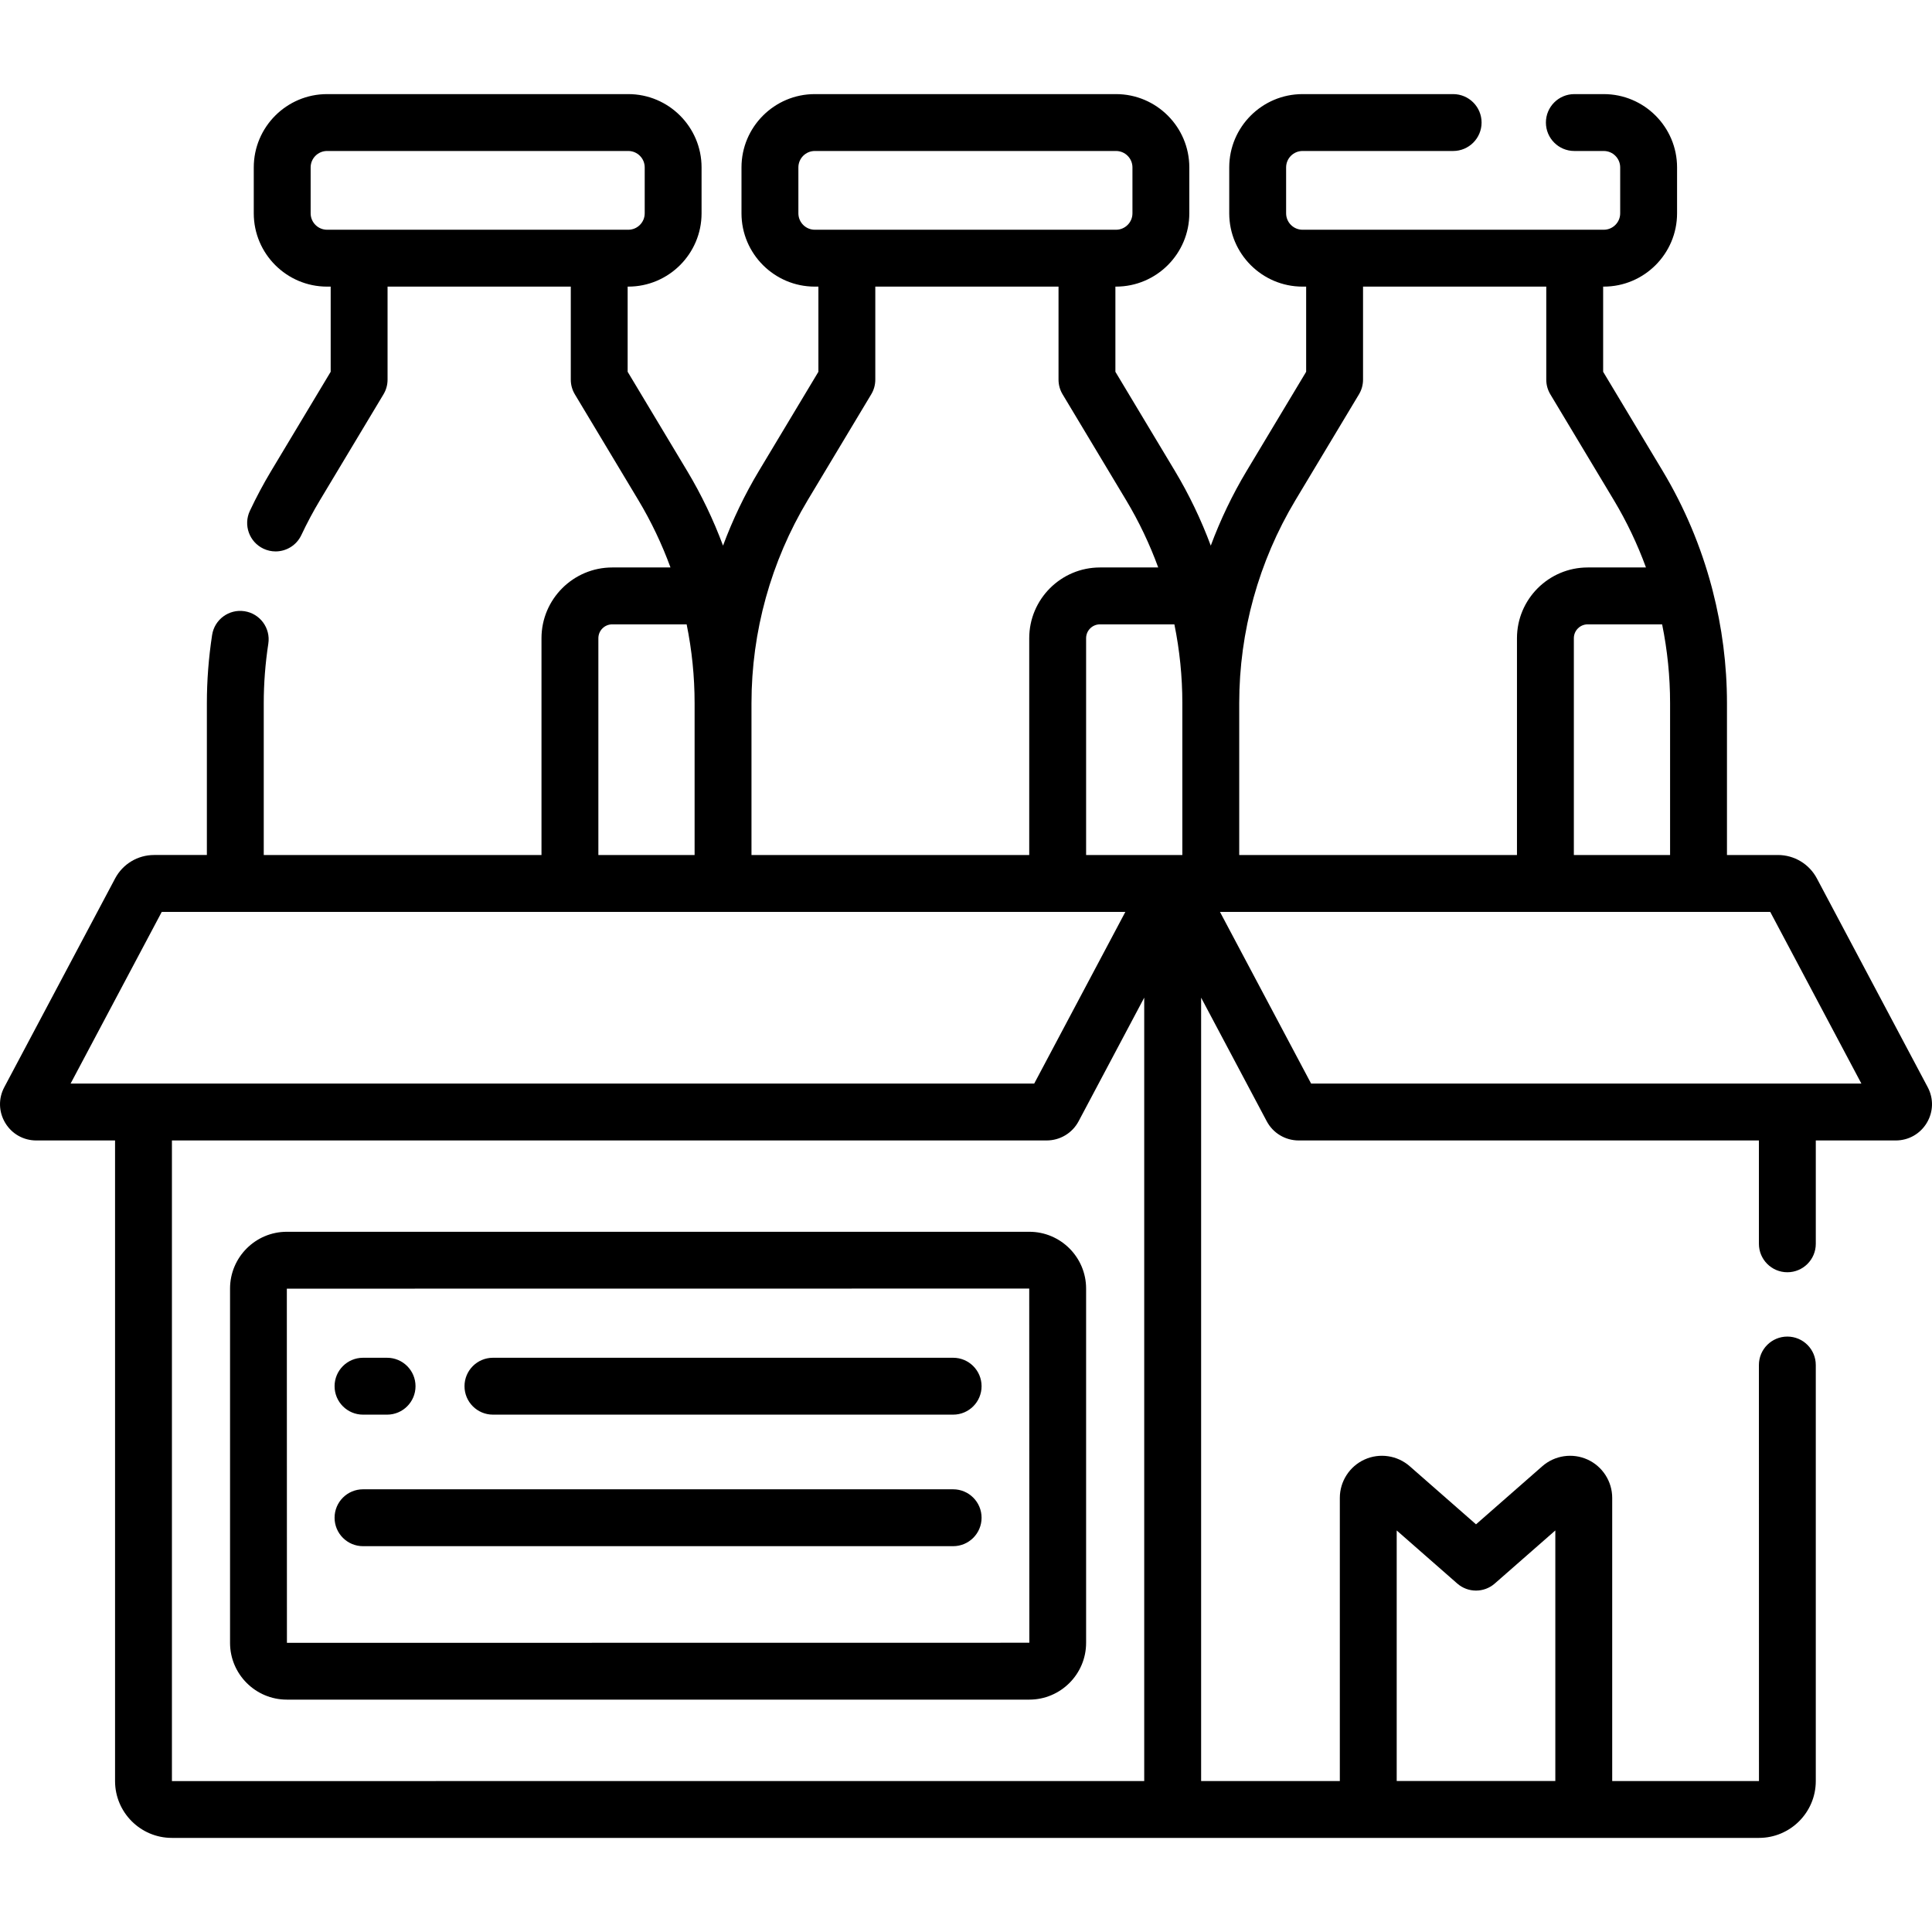<svg id="Capa_1" enable-background="new 0 0 509.486 509.486" viewBox="0 0 509.486 509.486" xmlns="http://www.w3.org/2000/svg"><g><path d="m508.358 286.709-29.228-55.055c-2.023-3.813-5.963-6.183-10.28-6.183h-13.434v-40.055c0-10.07-1.295-20.05-3.787-29.715-.058-.296-.133-.585-.225-.868-2.853-10.729-7.192-21.058-12.956-30.661l-15.684-26.132v-22.457h.161c10.66 0 19.333-8.672 19.333-19.332v-12.102c0-10.66-8.673-19.333-19.333-19.333h-7.756c-4.143 0-7.5 3.357-7.5 7.5s3.357 7.5 7.5 7.5h7.756c2.39 0 4.333 1.943 4.333 4.333v12.103c0 2.389-1.943 4.332-4.333 4.332h-79.431c-2.39 0-4.333-1.943-4.333-4.332v-12.103c0-2.39 1.943-4.333 4.333-4.333h39.713c4.143 0 7.5-3.357 7.5-7.5s-3.357-7.5-7.5-7.5h-39.713c-10.66 0-19.333 8.673-19.333 19.333v12.103c0 10.66 8.673 19.332 19.333 19.332h.95v22.459l-15.684 26.132c-3.774 6.289-6.928 12.894-9.468 19.713-2.54-6.819-5.693-13.424-9.468-19.713l-15.684-26.132v-22.46h.162c10.66 0 19.332-8.672 19.332-19.332v-12.103c0-10.66-8.672-19.332-19.332-19.332h-79.432c-10.66 0-19.332 8.672-19.332 19.332v12.104c0 10.66 8.672 19.332 19.332 19.332h.951v22.459l-15.684 26.132c-3.775 6.289-6.928 12.894-9.468 19.713-2.539-6.819-5.693-13.424-9.468-19.713l-15.684-26.132v-22.46h.161c10.66 0 19.332-8.672 19.332-19.332v-12.103c0-10.66-8.672-19.332-19.332-19.332h-79.426c-10.66 0-19.332 8.672-19.332 19.332v12.104c0 10.66 8.672 19.332 19.332 19.332h.951v22.459l-15.684 26.132c-2.039 3.397-3.932 6.944-5.626 10.544-1.764 3.748-.156 8.216 3.592 9.98 1.032.485 2.119.716 3.189.716 2.814 0 5.513-1.593 6.791-4.308 1.48-3.146 3.135-6.247 4.915-9.214l16.753-27.913c.7-1.166 1.069-2.5 1.069-3.859v-24.538h48.319v24.537c0 1.359.369 2.693 1.069 3.859l16.753 27.913c3.395 5.658 6.217 11.607 8.468 17.753h-15.359c-10.288 0-18.658 8.37-18.658 18.658v57.168h-73.242v-40.055c0-5.167.406-10.444 1.206-15.687.625-4.095-2.188-7.921-6.282-8.546-4.106-.625-7.922 2.188-8.546 6.282-.914 5.989-1.378 12.028-1.378 17.95v40.055h-13.915c-4.315 0-8.254 2.367-10.28 6.182l-29.229 55.056c-1.588 2.989-1.494 6.506.25 9.407s4.807 4.633 8.191 4.633h20.771v168.939c0 8.262 6.722 14.982 14.983 14.982h418.532c8.262 0 14.983-6.721 14.983-14.982v-109.722c0-4.143-3.357-7.5-7.5-7.5s-7.5 3.357-7.5 7.5l.017 109.705-38.703.001v-74.665c0-4.351-2.561-8.322-6.523-10.118-3.964-1.795-8.638-1.102-11.906 1.765l-17.485 15.326-17.485-15.325c-3.271-2.867-7.946-3.563-11.907-1.765-3.962 1.796-6.522 5.767-6.522 10.117v74.668l-36.579.001v-206.582l17.297 32.581c1.662 3.13 4.896 5.074 8.44 5.074h121.358v27.254c0 4.143 3.357 7.5 7.5 7.5s7.5-3.357 7.5-7.5v-27.254h21.078c3.385 0 6.447-1.731 8.191-4.633s1.837-6.417.249-9.406zm-426.438-230.458v-12.103c0-2.389 1.943-4.332 4.332-4.332h79.432c2.389 0 4.332 1.943 4.332 4.332v12.104c0 2.389-1.943 4.332-4.332 4.332h-79.432c-2.389-.001-4.332-1.944-4.332-4.333zm286.402 347.343 15.972 13.999c2.828 2.479 7.059 2.479 9.887 0l15.972-13.999v66.076h-41.83v-66.076zm46.717-178.122v-57.168c0-2.018 1.641-3.658 3.658-3.658h19.621c1.388 6.808 2.099 13.766 2.099 20.771v40.055zm-73.415-93.579 16.753-27.913c.7-1.166 1.069-2.5 1.069-3.859v-24.538h48.319v24.537c0 1.359.37 2.693 1.069 3.859l16.753 27.913c3.396 5.657 6.217 11.607 8.469 17.753h-15.359c-10.288 0-18.658 8.37-18.658 18.658v57.168h-73.244v-40.055c0-18.849 5.128-37.358 14.829-53.523zm-55.207 93.579v-57.168c0-2.018 1.641-3.658 3.658-3.658h19.621c1.388 6.808 2.099 13.766 2.099 20.771v40.055zm-75.875-169.221v-12.103c0-2.389 1.943-4.332 4.332-4.332h79.432c2.389 0 4.332 1.943 4.332 4.332v12.104c0 2.389-1.943 4.332-4.332 4.332h-79.432c-2.389-.001-4.332-1.944-4.332-4.333zm2.461 75.642 16.753-27.913c.7-1.166 1.069-2.5 1.069-3.859v-24.538h48.318v24.537c0 1.359.369 2.693 1.069 3.859l16.753 27.913c3.396 5.657 6.217 11.607 8.469 17.753h-15.359c-10.288 0-18.658 8.37-18.658 18.658v57.168h-73.243v-40.055c0-18.851 5.128-37.359 14.829-53.523zm-55.207 36.411c0-2.018 1.641-3.658 3.658-3.658h19.621c1.388 6.808 2.099 13.766 2.099 20.771v40.055h-25.378zm-115.139 72.168h254.113l-24.037 45.276h-254.113zm2.683 229.216v-168.94h230.666c3.549 0 6.784-1.947 8.441-5.076l17.296-32.579v206.584zm300.413-183.94-24.037-45.276h145.113l24.037 45.276z"></path><path d="m271.441 324.831h-195.8c-8.258 0-14.976 6.719-14.976 14.977v93.422c0 8.258 6.718 14.976 14.976 14.976h195.8c8.258 0 14.976-6.718 14.976-14.976v-93.422c0-8.258-6.718-14.977-14.976-14.977zm-195.775 108.399-.024-93.398 195.775-.023.031 93.397z"></path><path d="m95.732 373.055h6.345c4.143 0 7.5-3.357 7.5-7.5s-3.357-7.5-7.5-7.5h-6.345c-4.143 0-7.5 3.357-7.5 7.5s3.358 7.5 7.5 7.5z"></path><path d="m251.351 358.055h-121.356c-4.143 0-7.5 3.357-7.5 7.5s3.357 7.5 7.5 7.5h121.356c4.143 0 7.5-3.357 7.5-7.5s-3.357-7.5-7.5-7.5z"></path><path d="m251.351 392.742h-155.619c-4.143 0-7.5 3.357-7.5 7.5s3.357 7.5 7.5 7.5h155.619c4.143 0 7.5-3.357 7.5-7.5s-3.357-7.5-7.5-7.5z"></path></g></svg>